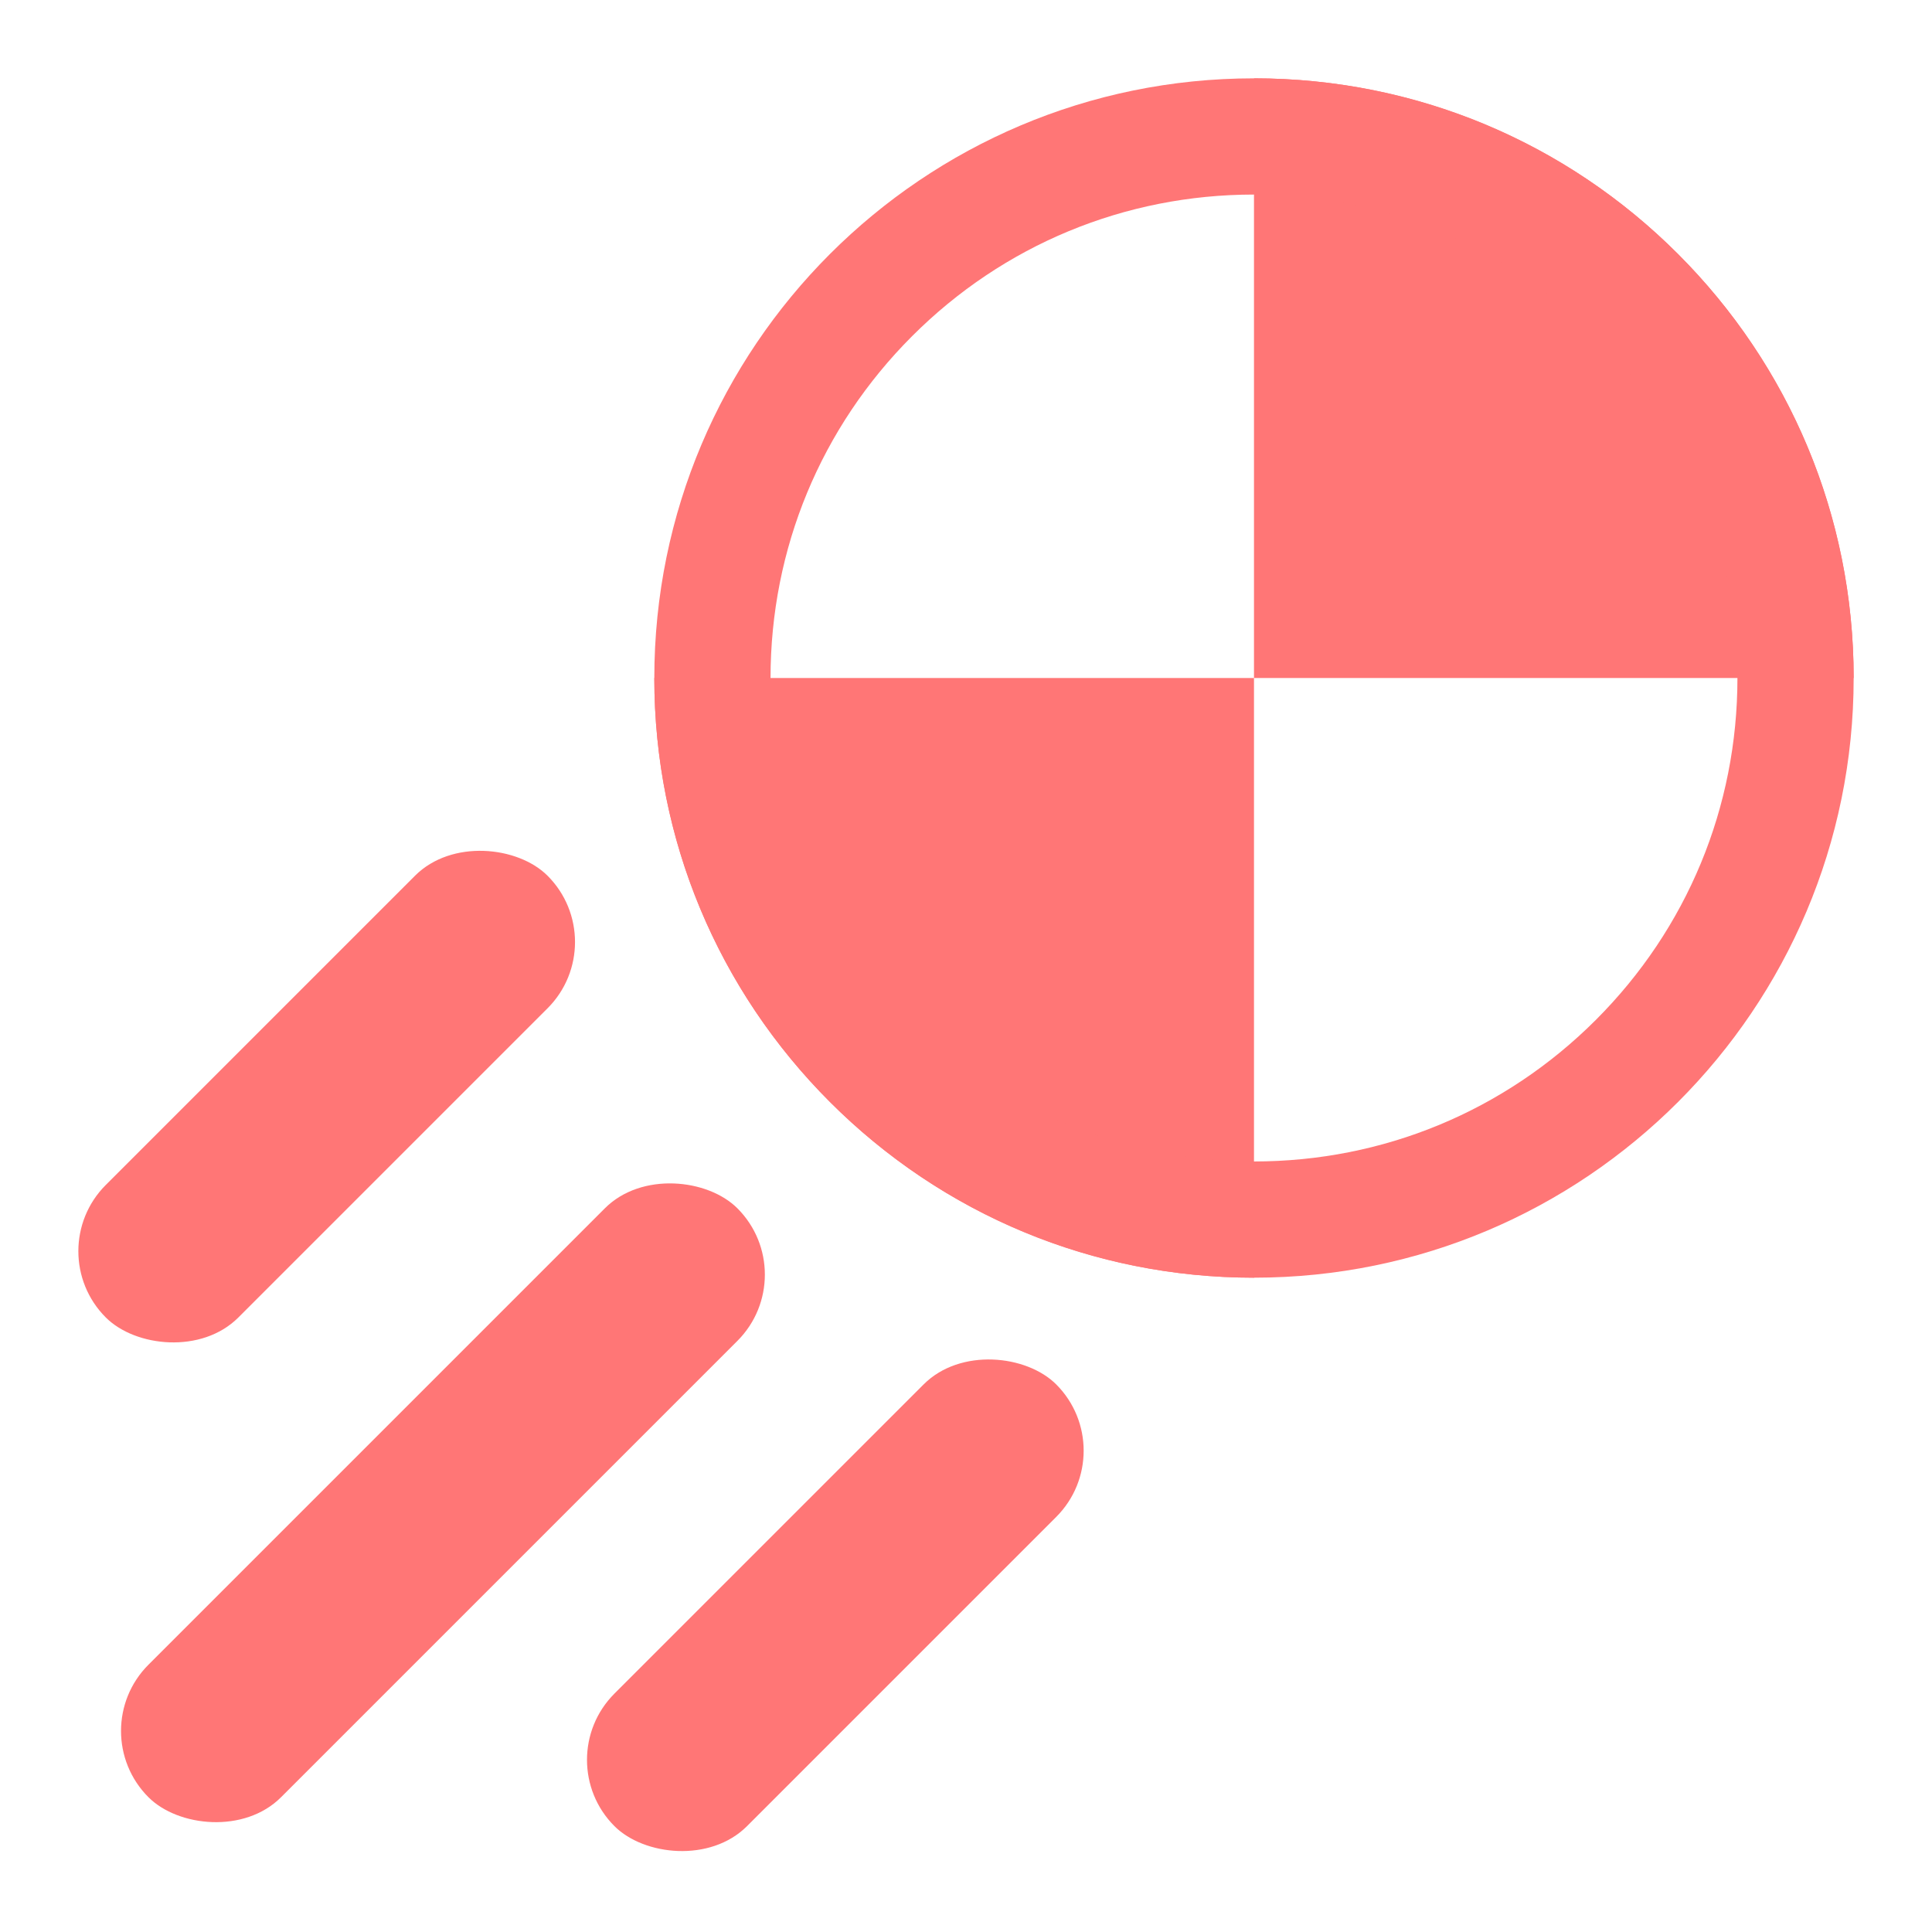 <?xml version="1.0" encoding="UTF-8"?>
<svg id="Layer_1" data-name="Layer 1" xmlns="http://www.w3.org/2000/svg" viewBox="0 0 128 128">
  <defs>
    <style>
      .cls-1 {
        fill: #ff7676;
      }
    </style>
  </defs>
  <g>
    <path class="cls-1" d="M122.81,44.92h-39.73s0-39.73,0-39.73c10.61,0,20.59,4.13,28.09,11.64,7.5,7.5,11.64,17.48,11.64,28.09Z"/>
    <path class="cls-1" d="M83.08,44.92v39.73c-10.61,0-20.59-4.13-28.09-11.64-7.5-7.5-11.64-17.48-11.64-28.09h39.73Z"/>
    <path class="cls-1" d="M83.08,12.89c8.56,0,16.6,3.33,22.65,9.38,6.05,6.05,9.38,14.09,9.38,22.65,0,8.56-3.33,16.6-9.38,22.65-6.05,6.05-14.09,9.38-22.65,9.38s-16.6-3.33-22.65-9.38c-6.05-6.05-9.38-14.09-9.38-22.65,0-8.56,3.33-16.6,9.38-22.65,6.05-6.05,14.09-9.38,22.65-9.38M83.08,5.19c-21.94,0-39.73,17.79-39.73,39.73,0,21.94,17.79,39.73,39.73,39.73,21.94,0,39.73-17.79,39.73-39.73,0-21.94-17.79-39.73-39.73-39.73h0Z"/>
  </g>
  <g>
    <rect class="cls-1" x="34.65" y="100.15" width="41.39" height="12.42" rx="6.21" ry="6.21" transform="translate(-59 70.28) rotate(-45)"/>
    <rect class="cls-1" x=".95" y="66.45" width="41.39" height="12.42" rx="6.21" ry="6.21" transform="translate(-45.04 36.58) rotate(-45)"/>
    <rect class="cls-1" x="1.75" y="93.35" width="55.18" height="12.42" rx="6.21" ry="6.21" transform="translate(-61.8 49.91) rotate(-45)"/>
  </g>
</svg>
